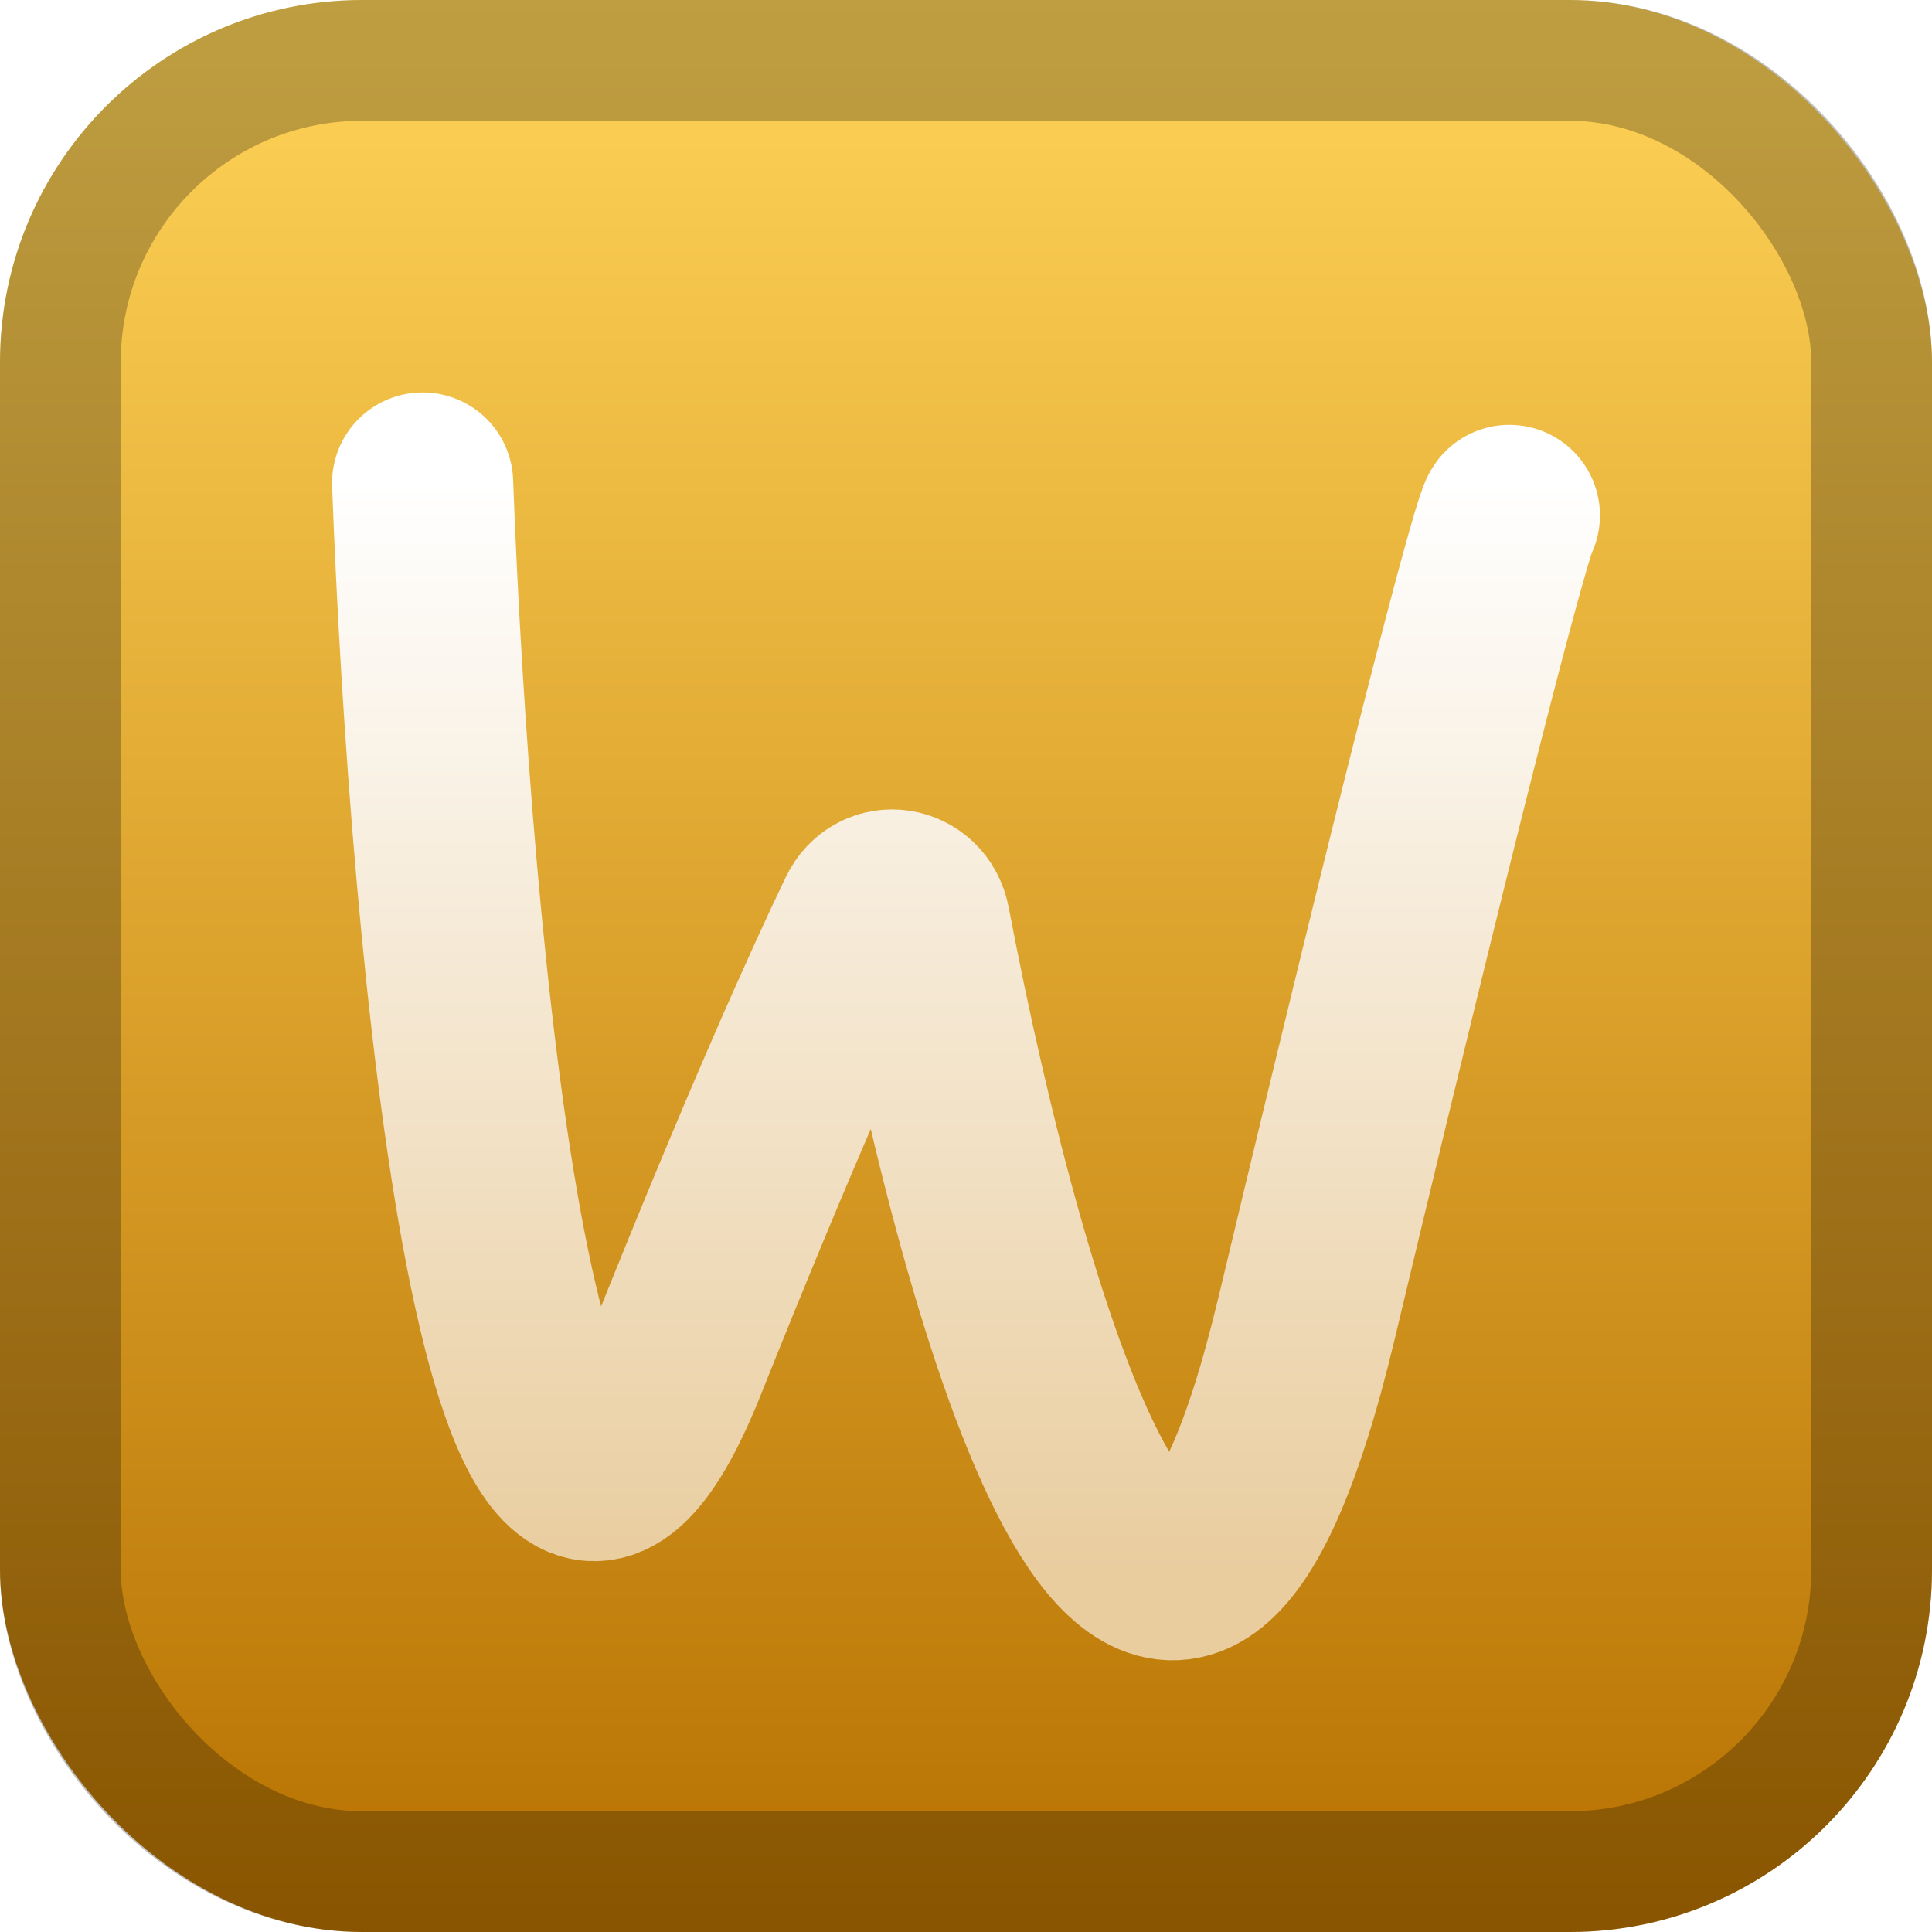 <svg width="128" height="128" viewBox="0 0 128 128" fill="none" xmlns="http://www.w3.org/2000/svg">
<rect width="128" height="128" rx="24" fill="url(#paint0_linear_144_2)"/>
<rect x="4" y="4" width="120" height="120" rx="20" stroke="black" stroke-opacity="0.25" stroke-width="8"/>
<g filter="url(#filter0_d_144_2)">
<path d="M28 28C29.136 58.598 34.092 113.077 44.828 86.202C51.042 70.648 55.13 61.583 57.471 56.707C58.278 55.025 60.581 55.392 60.931 57.225C66.205 84.88 77.316 122.082 86.58 83.272C96.464 41.867 99.645 30.604 100 30.148" stroke="url(#paint1_linear_144_2)" stroke-width="12" stroke-linecap="round"/>
</g>
<defs>
<filter id="filter0_d_144_2" x="6" y="10" width="116" height="116" filterUnits="userSpaceOnUse" color-interpolation-filters="sRGB">
<feFlood flood-opacity="0" result="BackgroundImageFix"/>
<feColorMatrix in="SourceAlpha" type="matrix" values="0 0 0 0 0 0 0 0 0 0 0 0 0 0 0 0 0 0 127 0" result="hardAlpha"/>
<feOffset dy="4"/>
<feGaussianBlur stdDeviation="8"/>
<feComposite in2="hardAlpha" operator="out"/>
<feColorMatrix type="matrix" values="0 0 0 0 0 0 0 0 0 0 0 0 0 0 0 0 0 0 0.5 0"/>
<feBlend mode="normal" in2="BackgroundImageFix" result="effect1_dropShadow_144_2"/>
<feBlend mode="normal" in="SourceGraphic" in2="effect1_dropShadow_144_2" result="shape"/>
</filter>
<linearGradient id="paint0_linear_144_2" x1="64" y1="0" x2="64" y2="128" gradientUnits="userSpaceOnUse">
<stop stop-color="#FFD358"/>
<stop offset="1" stop-color="#B77100"/>
</linearGradient>
<linearGradient id="paint1_linear_144_2" x1="64" y1="28" x2="64" y2="100" gradientUnits="userSpaceOnUse">
<stop stop-color="white"/>
<stop offset="1" stop-color="#E9CD9F"/>
</linearGradient>
</defs>
</svg>
